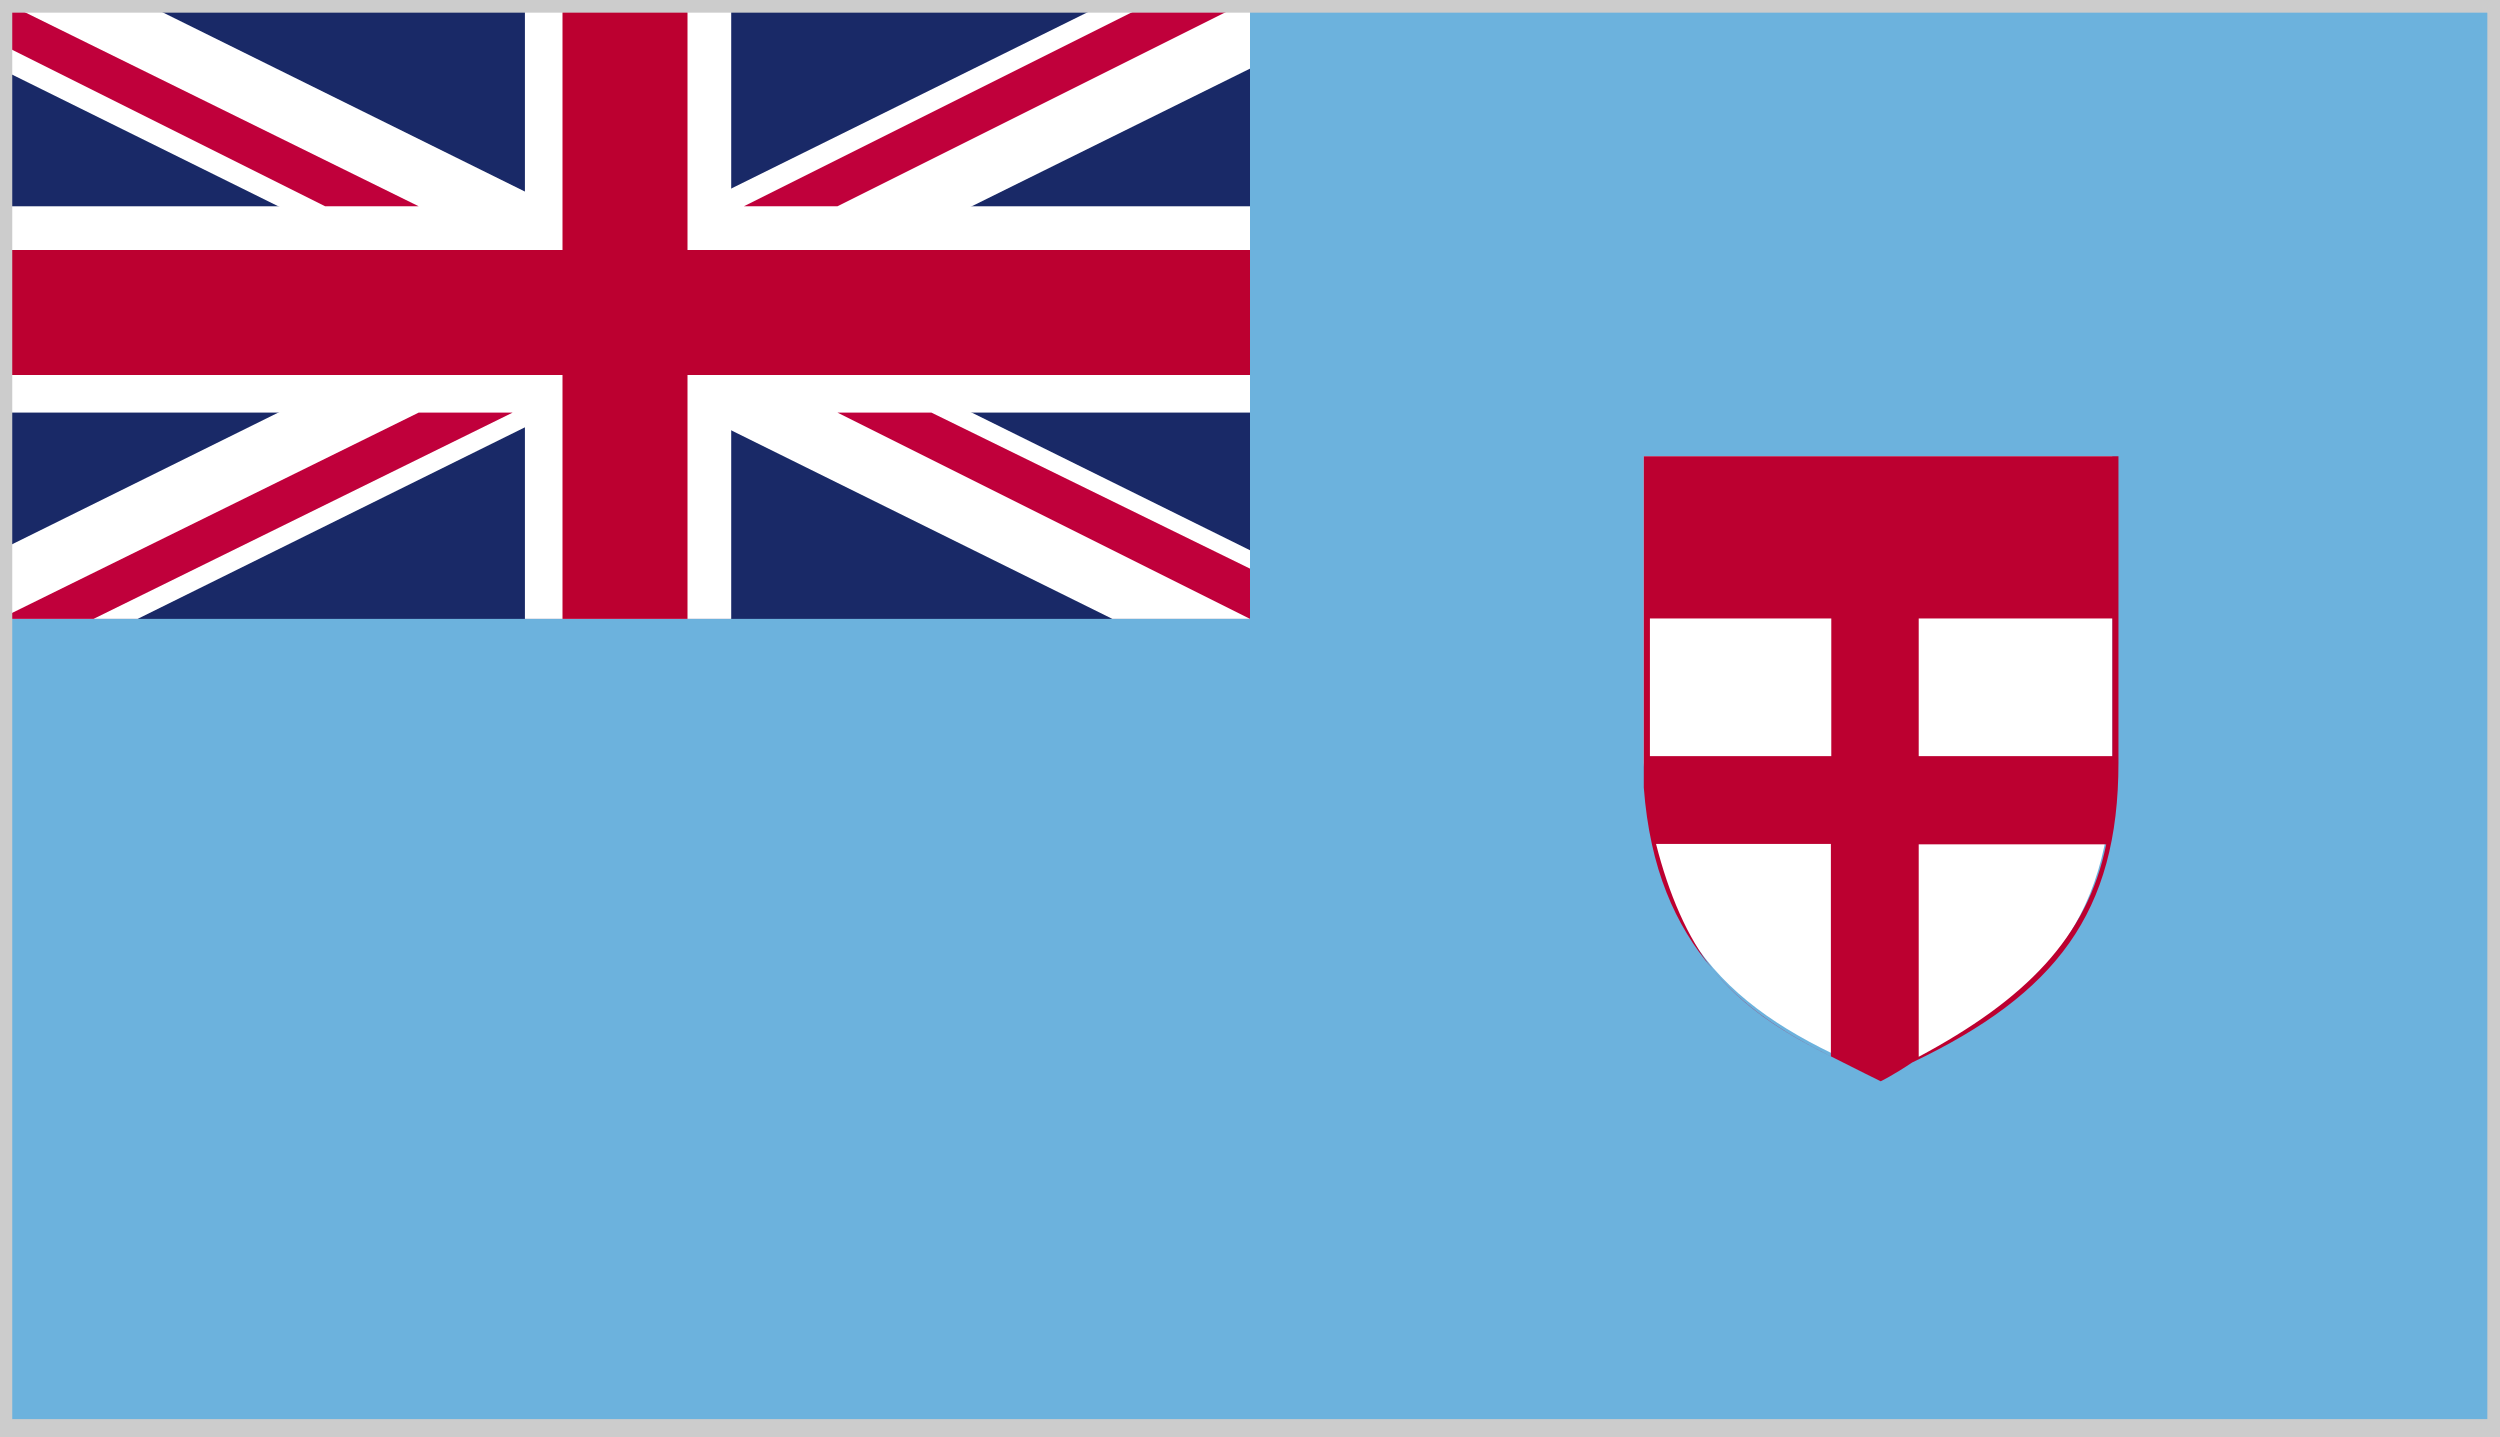 <?xml version="1.0" encoding="utf-8"?>
<!-- Generator: Adobe Illustrator 18.1.1, SVG Export Plug-In . SVG Version: 6.00 Build 0)  -->
<svg version="1.1" id="Layer_1" xmlns="http://www.w3.org/2000/svg" xmlns:xlink="http://www.w3.org/1999/xlink" x="0px" y="0px"
	 viewBox="0 0 612 351.9" enable-background="new 0 0 612 351.9" xml:space="preserve">
<rect x="0" y="0" width="612" height="351.9" fill="#808080" stroke="none"/>
<g>
	<rect y="0" fill="none" width="612" height="351.9"/>
	<rect y="0" fill="#6CB2DD" width="612" height="351.9"/>
	<rect y="0" fill="none" width="612" height="351.9"/>
	<rect y="0" fill="none" width="612" height="351.9"/>
	<path fill="#FFFFFF" d="M402.4,111.7v75c1.5,45.9,24.5,62.7,58.1,76.5c38.2-16.8,56.6-36.7,56.6-76.5v-75H402.4z"/>
	<rect y="0" fill="none" width="612" height="351.9"/>
	<rect y="0" fill="none" width="612" height="351.9"/>
	<rect y="0" fill="none" width="612" height="351.9"/>
	<rect y="0" fill="none" width="612" height="351.9"/>
	<rect y="0" fill="#192967" width="306" height="151.5"/>
	<rect y="0" fill="none" width="612" height="351.9"/>
	<polygon fill="#FFFFFF" points="0,0 0,16.8 272.3,151.5 306,151.5 306,134.7 33.7,0 	"/>
	<rect y="0" fill="none" width="612" height="351.9"/>
	<polygon fill="#FFFFFF" points="306,0 306,16.8 33.7,151.5 0,151.5 0,134.7 272.3,0 	"/>
	<rect y="0" fill="none" width="612" height="351.9"/>
	<rect x="128.5" y="0" fill="#FFFFFF" width="50.5" height="151.5"/>
	<rect y="0" fill="none" width="612" height="351.9"/>
	<rect y="50.5" fill="#FFFFFF" width="306" height="50.5"/>
	<rect y="0" fill="none" width="612" height="351.9"/>
	<rect y="61.2" fill="#BC0030" width="306" height="30.6"/>
	<rect y="0" fill="none" width="612" height="351.9"/>
	<rect x="137.7" y="0" fill="#BC0030" width="30.6" height="151.5"/>
	<rect y="0" fill="none" width="612" height="351.9"/>
	<polygon fill="#C0003B" points="0,151.5 102.5,101 125.5,101 22.9,151.5 	"/>
	<rect y="0" fill="none" width="612" height="351.9"/>
	<polygon fill="#C0003B" points="0,0 102.5,50.5 79.6,50.5 0,10.7 	"/>
	<rect y="0" fill="none" width="612" height="351.9"/>
	<polygon fill="#C0003B" points="182.1,50.5 283.1,0 306,0 205,50.5 	"/>
	<rect y="0" fill="none" width="612" height="351.9"/>
	<polygon fill="#C0003B" points="306,151.5 205,101 228,101 306,139.2 	"/>
	<rect y="0" fill="none" width="612" height="351.9"/>
	<rect y="0" fill="none" width="612" height="351.9"/>
	<rect y="0" fill="none" width="612" height="351.9"/>
	<rect y="0" fill="none" width="612" height="351.9"/>
	<rect y="0" fill="none" width="612" height="351.9"/>
	<rect y="0" fill="none" width="612" height="351.9"/>
	<rect y="0" fill="none" width="612" height="351.9"/>
	<rect y="0" fill="none" width="612" height="351.9"/>
	<rect y="0" fill="none" width="612" height="351.9"/>
	<rect y="0" fill="none" width="612" height="351.9"/>
	<rect y="0" fill="none" width="612" height="351.9"/>
	<rect y="0" fill="none" width="612" height="351.9"/>
	<rect y="0" fill="none" width="612" height="351.9"/>
	<rect y="0" fill="none" width="612" height="351.9"/>
	<rect y="0" fill="none" width="612" height="351.9"/>
	<rect y="0" fill="none" width="612" height="351.9"/>
	<rect y="0" fill="none" width="612" height="351.9"/>
	<rect y="0" fill="none" width="612" height="351.9"/>
	<rect y="0" fill="none" width="612" height="351.9"/>
	<rect y="0" fill="none" width="612" height="351.9"/>
	<rect y="0" fill="none" width="612" height="351.9"/>
	<rect y="0" fill="none" width="612" height="351.9"/>
	<rect y="0" fill="none" width="612" height="351.9"/>
	<rect y="0" fill="none" width="612" height="351.9"/>
	<rect y="0" fill="none" width="612" height="351.9"/>
	<rect y="0" fill="none" width="612" height="351.9"/>
	<rect y="0" fill="none" width="612" height="351.9"/>
	<rect y="0" fill="none" width="612" height="351.9"/>
	<rect y="0" fill="none" width="612" height="351.9"/>
	<rect y="0" fill="none" width="612" height="351.9"/>
	<rect y="0" fill="none" width="612" height="351.9"/>
	<rect y="0" fill="none" width="612" height="351.9"/>
	<rect y="0" fill="none" width="612" height="351.9"/>
	<rect y="0" fill="none" width="612" height="351.9"/>
	<rect y="0" fill="none" width="612" height="351.9"/>
	<rect y="0" fill="none" width="612" height="351.9"/>
	<rect y="0" fill="none" width="612" height="351.9"/>
	<rect y="0" fill="none" width="612" height="351.9"/>
	<rect y="0" fill="none" width="612" height="351.9"/>
	<rect y="0" fill="none" width="612" height="351.9"/>
	<rect y="0" fill="none" width="612" height="351.9"/>
	<rect y="0" fill="none" width="612" height="351.9"/>
	<rect y="0" fill="none" width="612" height="351.9"/>
	<rect y="0" fill="none" width="612" height="351.9"/>
	<rect y="0" fill="none" width="612" height="351.9"/>
	<rect y="0" fill="none" width="612" height="351.9"/>
	<rect y="0" fill="none" width="612" height="351.9"/>
	<rect y="0" fill="none" width="612" height="351.9"/>
	<rect y="0" fill="none" width="612" height="351.9"/>
	<rect y="0" fill="none" width="612" height="351.9"/>
	<rect y="0" fill="none" width="612" height="351.9"/>
	<rect y="0" fill="none" width="612" height="351.9"/>
	<rect y="0" fill="none" width="612" height="351.9"/>
	<rect y="0" fill="none" width="612" height="351.9"/>
	<rect y="0" fill="none" width="612" height="351.9"/>
	<rect y="0" fill="none" width="612" height="351.9"/>
	<rect y="0" fill="none" width="612" height="351.9"/>
	<rect y="0" fill="none" width="612" height="351.9"/>
	<rect y="0" fill="none" width="612" height="351.9"/>
	<rect y="0" fill="none" width="612" height="351.9"/>
	<rect y="0" fill="none" width="612" height="351.9"/>
	<rect y="0" fill="none" width="612" height="351.9"/>
	<rect y="0" fill="none" width="612" height="351.9"/>
	<rect y="0" fill="none" width="612" height="351.9"/>
	<rect y="0" fill="none" width="612" height="351.9"/>
	<rect y="0" fill="none" width="612" height="351.9"/>
	<rect y="0" fill="none" width="612" height="351.9"/>
	<rect y="0" fill="none" width="612" height="351.9"/>
	<rect y="0" fill="none" width="612" height="351.9"/>
	<rect y="0" fill="none" width="612" height="351.9"/>
	<rect y="0" fill="none" width="612" height="351.9"/>
	<rect y="0" fill="none" width="612" height="351.9"/>
	<rect y="0" fill="none" width="612" height="351.9"/>
	<rect y="0" fill="none" width="612" height="351.9"/>
	<rect y="0" fill="none" width="612" height="351.9"/>
	<rect y="0" fill="none" width="612" height="351.9"/>
	<rect y="0" fill="none" width="612" height="351.9"/>
	<rect y="0" fill="none" width="612" height="351.9"/>
	<rect y="0" fill="none" width="612" height="351.9"/>
	<rect y="0" fill="none" width="612" height="351.9"/>
	<rect y="0" fill="none" width="612" height="351.9"/>
	<rect y="0" fill="none" width="612" height="351.9"/>
	<rect y="0" fill="none" width="612" height="351.9"/>
	<rect y="0" fill="none" width="612" height="351.9"/>
	<rect y="0" fill="none" width="612" height="351.9"/>
	<rect y="0" fill="none" width="612" height="351.9"/>
	<rect y="0" fill="none" width="612" height="351.9"/>
	<rect y="0" fill="none" width="612" height="351.9"/>
	<rect y="0" fill="none" width="612" height="351.9"/>
	<rect y="0" fill="none" width="612" height="351.9"/>
	<rect y="0" fill="none" width="612" height="351.9"/>
	<rect y="0" fill="none" width="612" height="351.9"/>
	<rect y="0" fill="none" width="612" height="351.9"/>
	<rect y="0" fill="none" width="612" height="351.9"/>
	<rect y="0" fill="none" width="612" height="351.9"/>
	<rect y="0" fill="none" width="612" height="351.9"/>
	<rect y="0" fill="none" width="612" height="351.9"/>
	<rect y="0" fill="none" width="612" height="351.9"/>
	<rect y="0" fill="none" width="612" height="351.9"/>
	<rect y="0" fill="none" width="612" height="351.9"/>
	<rect y="0" fill="none" width="612" height="351.9"/>
	<rect y="0" fill="none" width="612" height="351.9"/>
	<rect y="0" fill="none" width="612" height="351.9"/>
	<rect y="0" fill="none" width="612" height="351.9"/>
	<rect y="0" fill="none" width="612" height="351.9"/>
	<rect y="0" fill="none" width="612" height="351.9"/>
	<rect y="0" fill="none" width="612" height="351.9"/>
	<rect y="0" fill="none" width="612" height="351.9"/>
	<rect y="0" fill="none" width="612" height="351.9"/>
	<rect y="0" fill="none" width="612" height="351.9"/>
	<rect y="0" fill="none" width="612" height="351.9"/>
	<rect y="0" fill="none" width="612" height="351.9"/>
	<rect y="0" fill="none" width="612" height="351.9"/>
	<rect y="0" fill="none" width="612" height="351.9"/>
	<rect y="0" fill="none" width="612" height="351.9"/>
	<rect y="0" fill="none" width="612" height="351.9"/>
	<rect y="0" fill="none" width="612" height="351.9"/>
	<rect y="0" fill="none" width="612" height="351.9"/>
	<rect y="0" fill="none" width="612" height="351.9"/>
	<rect y="0" fill="none" width="612" height="351.9"/>
	<rect y="0" fill="none" width="612" height="351.9"/>
	<rect y="0" fill="none" width="612" height="351.9"/>
	<rect y="0" fill="none" width="612" height="351.9"/>
	<rect y="0" fill="none" width="612" height="351.9"/>
	<rect y="0" fill="none" width="612" height="351.9"/>
	<rect y="0" fill="none" width="612" height="351.9"/>
	<rect y="0" fill="none" width="612" height="351.9"/>
	<rect y="0" fill="none" width="612" height="351.9"/>
	<rect y="0" fill="none" width="612" height="351.9"/>
	<rect y="0" fill="none" width="612" height="351.9"/>
	<rect y="0" fill="none" width="612" height="351.9"/>
	<rect y="0" fill="none" width="612" height="351.9"/>
	<rect y="0" fill="none" width="612" height="351.9"/>
	<rect y="0" fill="none" width="612" height="351.9"/>
	<rect y="0" fill="none" width="612" height="351.9"/>
	<rect y="0" fill="none" width="612" height="351.9"/>
	<rect y="0" fill="none" width="612" height="351.9"/>
	<rect y="0" fill="none" width="612" height="351.9"/>
	<rect y="0" fill="none" width="612" height="351.9"/>
	<rect y="0" fill="none" width="612" height="351.9"/>
	<rect y="0" fill="none" width="612" height="351.9"/>
	<rect y="0" fill="none" width="612" height="351.9"/>
	<rect y="0" fill="none" width="612" height="351.9"/>
	<rect y="0" fill="none" width="612" height="351.9"/>
	<rect y="0" fill="none" width="612" height="351.9"/>
	<rect y="0" fill="none" width="612" height="351.9"/>
	<rect y="0" fill="none" width="612" height="351.9"/>
	<rect y="0" fill="none" width="612" height="351.9"/>
	<rect y="0" fill="none" width="612" height="351.9"/>
	<rect y="0" fill="none" width="612" height="351.9"/>
	<rect y="0" fill="none" width="612" height="351.9"/>
	<rect y="0" fill="none" width="612" height="351.9"/>
	<rect y="0" fill="none" width="612" height="351.9"/>
	<rect y="0" fill="none" width="612" height="351.9"/>
	<rect y="0" fill="none" width="612" height="351.9"/>
	<rect y="0" fill="none" width="612" height="351.9"/>
	<rect y="0" fill="none" width="612" height="351.9"/>
	<rect y="0" fill="none" width="612" height="351.9"/>
	<rect y="0" fill="none" width="612" height="351.9"/>
	<rect y="0" fill="none" width="612" height="351.9"/>
	<rect y="0" fill="none" width="612" height="351.9"/>
	<rect y="0" fill="none" width="612" height="351.9"/>
	<rect y="0" fill="none" width="612" height="351.9"/>
	<rect y="0" fill="none" width="612" height="351.9"/>
	<rect y="0" fill="none" width="612" height="351.9"/>
	<rect y="0" fill="none" width="612" height="351.9"/>
	<rect y="0" fill="none" width="612" height="351.9"/>
	<rect y="0" fill="none" width="612" height="351.9"/>
	<rect y="0" fill="none" width="612" height="351.9"/>
	<rect y="0" fill="none" width="612" height="351.9"/>
	<rect y="0" fill="none" width="612" height="351.9"/>
	<rect y="0" fill="none" width="612" height="351.9"/>
	<rect y="0" fill="none" width="612" height="351.9"/>
	<rect y="0" fill="none" width="612" height="351.9"/>
	<rect y="0" fill="none" width="612" height="351.9"/>
	<rect y="0" fill="none" width="612" height="351.9"/>
	<rect y="0" fill="none" width="612" height="351.9"/>
	<rect y="0" fill="none" width="612" height="351.9"/>
	<rect y="0" fill="none" width="612" height="351.9"/>
	<rect y="0" fill="none" width="612" height="351.9"/>
	<rect y="0" fill="none" width="612" height="351.9"/>
	<rect y="0" fill="none" width="612" height="351.9"/>
	<rect y="0" fill="none" width="612" height="351.9"/>
	<rect y="0" fill="none" width="612" height="351.9"/>
	<rect y="0" fill="none" width="612" height="351.9"/>
	<rect y="0" fill="none" width="612" height="351.9"/>
	<rect y="0" fill="none" width="612" height="351.9"/>
	<rect y="0" fill="none" width="612" height="351.9"/>
	<rect y="0" fill="none" width="612" height="351.9"/>
	<rect y="0" fill="none" width="612" height="351.9"/>
	<rect y="0" fill="none" width="612" height="351.9"/>
	<rect y="0" fill="none" width="612" height="351.9"/>
	<rect y="0" fill="none" width="612" height="351.9"/>
	<path fill="#BC0030" d="M517.1,111.7H402.4v39.8v35.2v1.5c0,1.5,0,3.1,0,4.6c1.5,19.9,7.7,33.7,16.8,44.4
		c-6.1-7.6-10.7-18.4-13.8-30.6h42.8v52c-12.2-6.1-21.4-12.2-29.1-21.4c7.6,9.2,16.8,15.3,29.1,21.4l0,0c6.1,3.1,12.2,6.1,12.2,6.1
		s3.1-1.5,7.7-4.6c35.2-16.8,50.5-36.7,50.5-73.4v-75H517.1z M403.9,185.1v-33.7h44.4v33.7H403.9L403.9,185.1z M469.7,258.7v-52
		h45.9C511,229.5,495.7,244.8,469.7,258.7z M469.7,185.1v-33.7h47.4v33.7H469.7L469.7,185.1z"/>
	<g>
		<path fill="#CCCCCC" d="M608.9,3.1v344.3H3V3.1H608.9 M612,0H0v351.9h612V0L612,0z"/>
	</g>
</g>
</svg>
